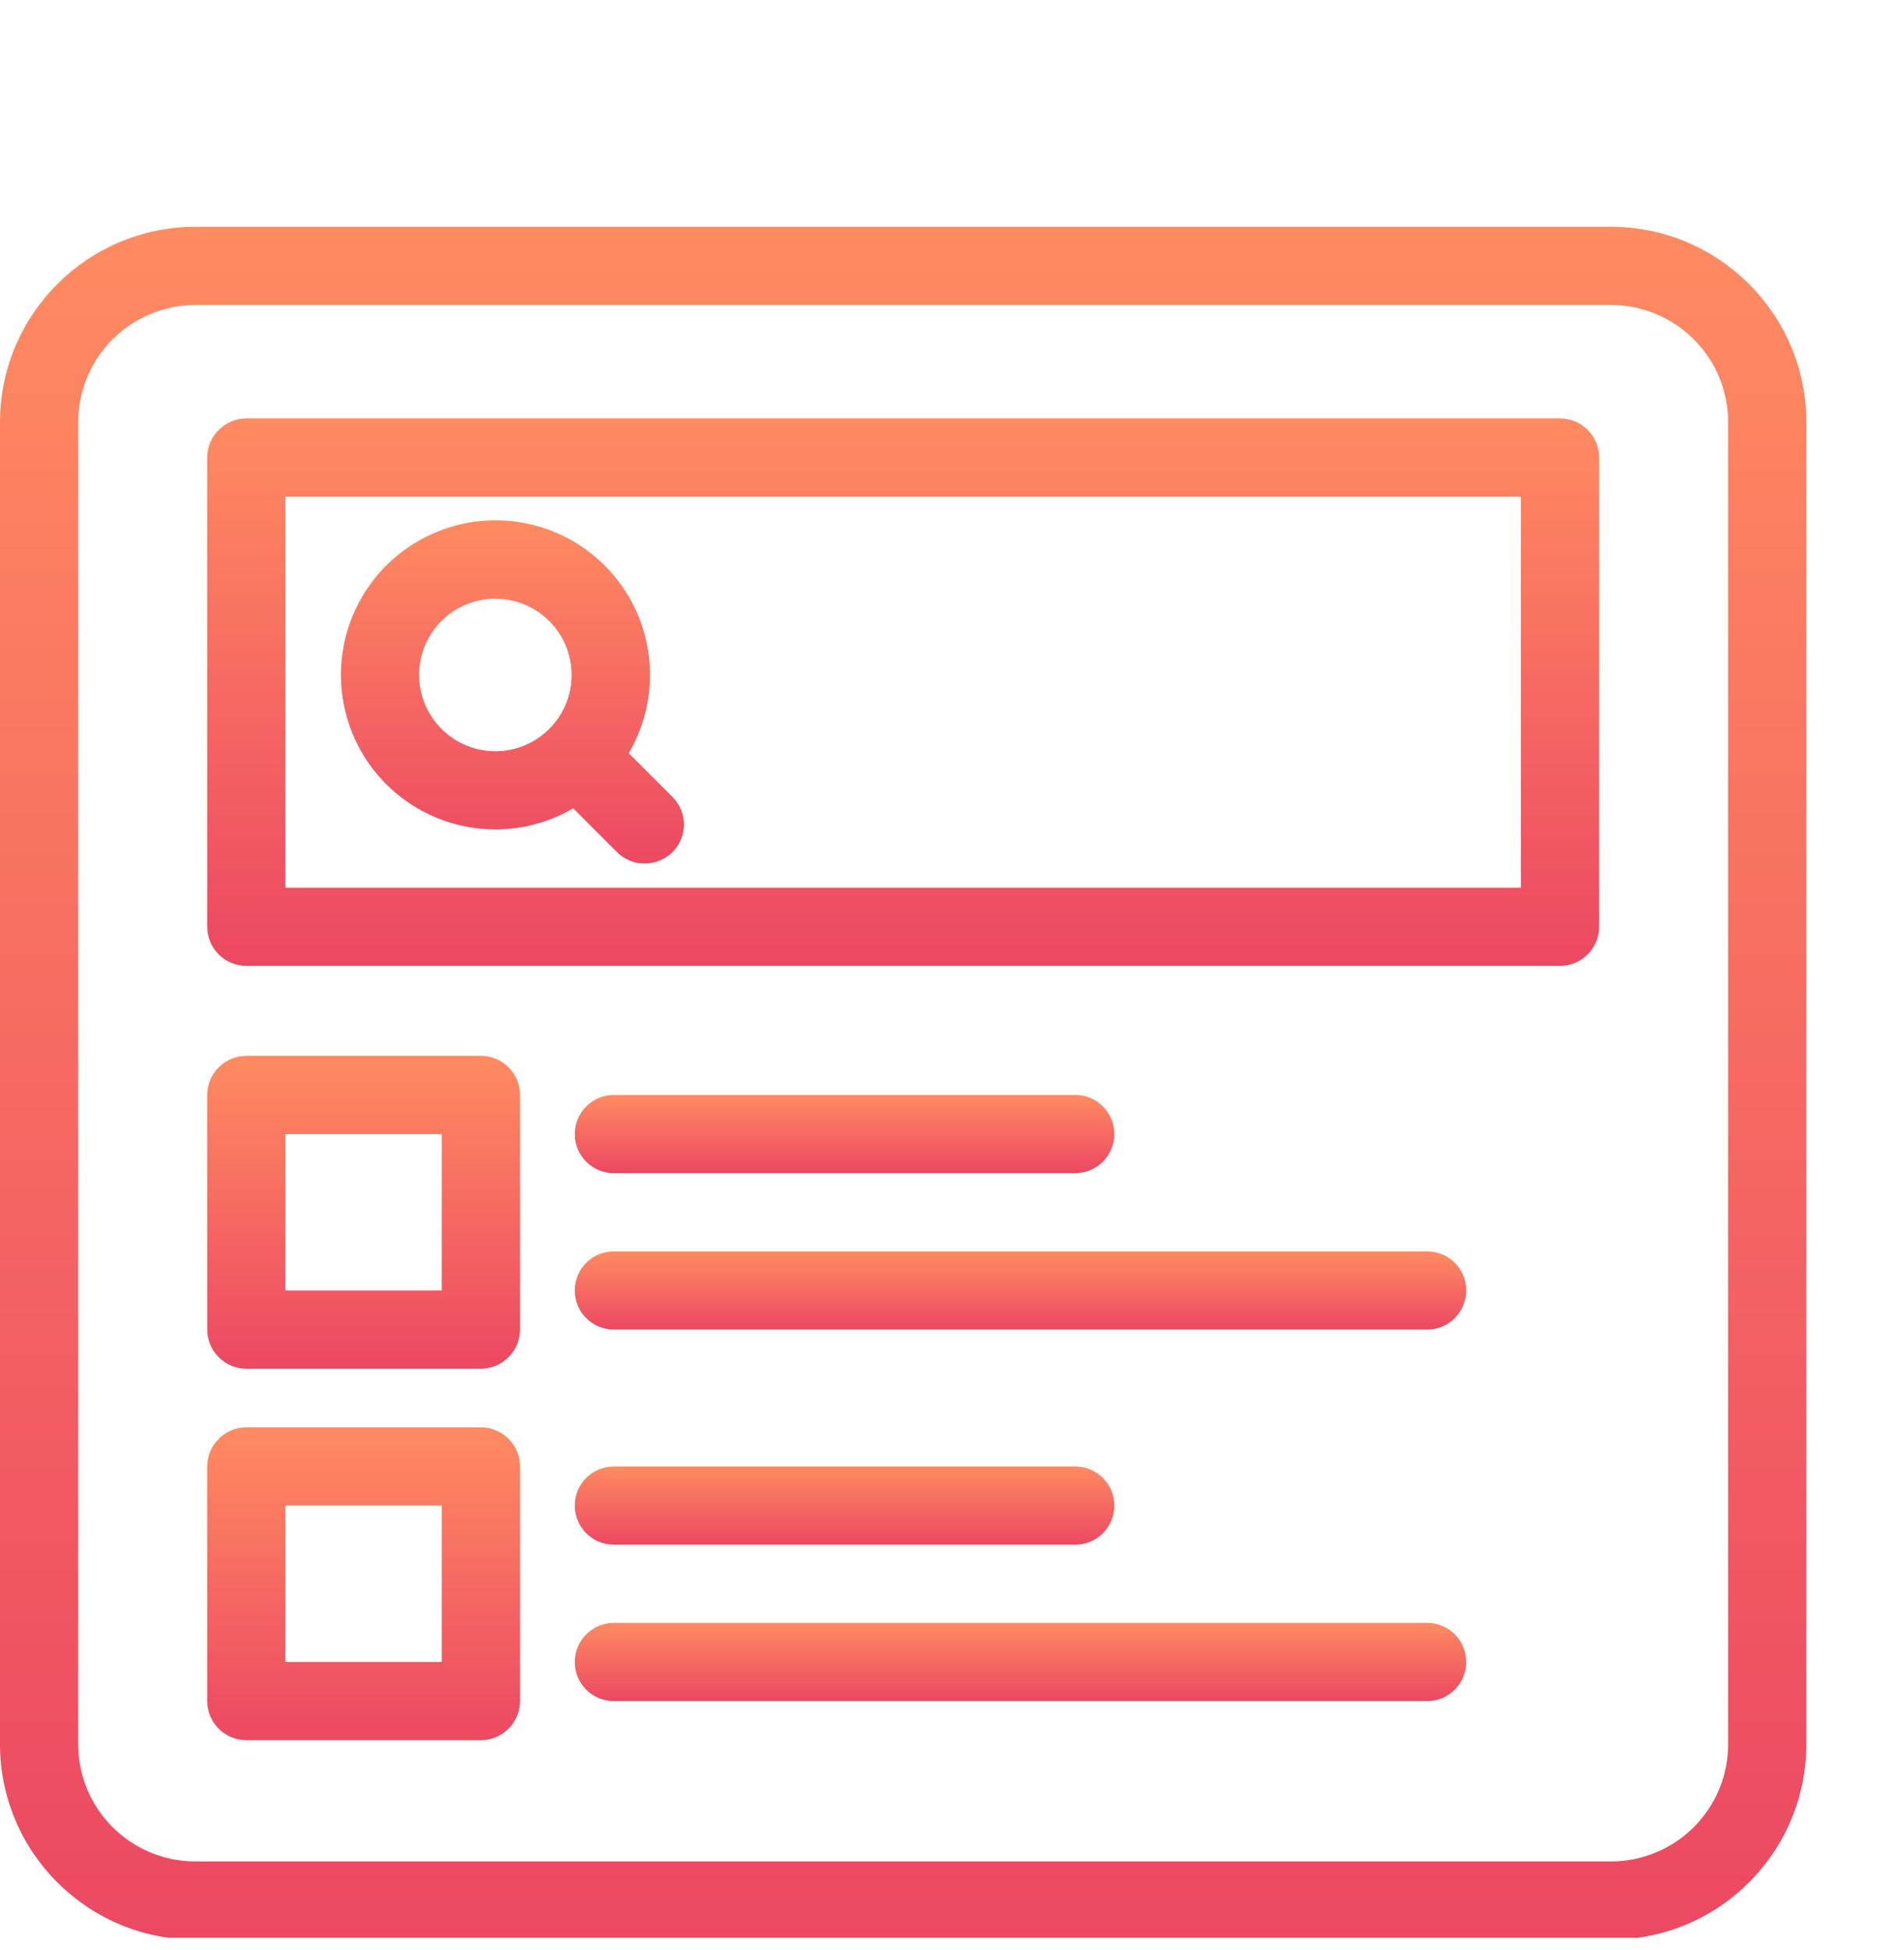<svg width="42" height="43" viewBox="0 0 42 43" fill="none" xmlns="http://www.w3.org/2000/svg">
<g clip-path="url(#clip0)">
<g clip-path="url(#clip1)">
<path d="M39.846 9.316C39.845 6.935 37.915 5.004 35.534 5.003H4.312C1.931 5.004 0.001 6.935 0 9.316V38.467C0.001 40.849 1.931 42.779 4.312 42.78H35.534C37.915 42.779 39.845 40.849 39.846 38.467V9.316ZM38.121 38.467C38.122 39.154 37.85 39.812 37.364 40.298C36.879 40.783 36.22 41.056 35.534 41.055H4.312C3.626 41.056 2.967 40.783 2.482 40.298C1.996 39.812 1.724 39.154 1.725 38.467V9.316C1.724 8.629 1.996 7.971 2.482 7.485C2.967 7 3.626 6.727 4.312 6.728H35.534C36.22 6.727 36.879 7 37.364 7.485C37.85 7.971 38.122 8.629 38.121 9.316V38.467Z" fill="url(#paint0_linear)"/>
<path d="M10.928 18.294C11.531 18.295 12.123 18.134 12.644 17.828L13.61 18.794C13.772 18.957 13.993 19.048 14.222 19.045C14.451 19.044 14.671 18.954 14.835 18.794C14.996 18.633 15.087 18.415 15.087 18.186C15.087 17.958 14.996 17.739 14.835 17.578L13.869 16.613C14.651 15.28 14.44 13.588 13.354 12.489C12.268 11.39 10.579 11.159 9.238 11.926C7.896 12.693 7.238 14.266 7.635 15.76C8.031 17.253 9.382 18.293 10.928 18.294ZM10.928 13.206C11.856 13.206 12.609 13.959 12.609 14.887C12.609 15.816 11.856 16.569 10.928 16.569C9.999 16.569 9.246 15.816 9.246 14.887C9.245 14.441 9.422 14.013 9.737 13.697C10.053 13.382 10.481 13.205 10.928 13.206Z" fill="url(#paint1_linear)"/>
<path d="M35.275 10.092C35.274 9.616 34.889 9.231 34.413 9.229H5.434C4.958 9.231 4.573 9.616 4.571 10.092V20.442C4.573 20.917 4.958 21.303 5.434 21.304H34.413C34.889 21.303 35.274 20.917 35.275 20.442V10.092ZM33.55 19.579H6.296V10.954H33.55V19.579Z" fill="url(#paint2_linear)"/>
<path d="M11.471 24.15C11.47 23.675 11.084 23.289 10.609 23.288H5.434C4.958 23.289 4.573 23.675 4.571 24.15V29.325C4.573 29.801 4.958 30.186 5.434 30.188H10.609C11.084 30.186 11.47 29.801 11.471 29.325V24.15ZM9.746 28.463H6.296V25.013H9.746V28.463Z" fill="url(#paint3_linear)"/>
<path d="M13.541 25.875H23.718C24.195 25.875 24.581 25.489 24.581 25.013C24.581 24.537 24.195 24.15 23.718 24.15H13.541C13.065 24.15 12.679 24.537 12.679 25.013C12.679 25.489 13.065 25.875 13.541 25.875Z" fill="url(#paint4_linear)"/>
<path d="M31.481 27.6H13.541C13.065 27.6 12.679 27.986 12.679 28.463C12.679 28.939 13.065 29.325 13.541 29.325H31.481C31.957 29.325 32.343 28.939 32.343 28.463C32.343 27.986 31.957 27.6 31.481 27.6Z" fill="url(#paint5_linear)"/>
<path d="M11.471 32.344C11.47 31.868 11.084 31.483 10.609 31.481H5.434C4.958 31.483 4.573 31.868 4.571 32.344V37.519C4.573 37.994 4.958 38.38 5.434 38.381H10.609C11.084 38.38 11.47 37.994 11.471 37.519V32.344ZM9.746 36.656H6.296V33.206H9.746V36.656Z" fill="url(#paint6_linear)"/>
<path d="M13.541 34.069H23.718C24.195 34.069 24.581 33.683 24.581 33.206C24.581 32.73 24.195 32.344 23.718 32.344H13.541C13.065 32.344 12.679 32.73 12.679 33.206C12.679 33.683 13.065 34.069 13.541 34.069Z" fill="url(#paint7_linear)"/>
<path d="M31.481 35.794H13.541C13.065 35.794 12.679 36.18 12.679 36.656C12.679 37.133 13.065 37.519 13.541 37.519H31.481C31.957 37.519 32.343 37.133 32.343 36.656C32.343 36.18 31.957 35.794 31.481 35.794Z" fill="url(#paint8_linear)"/>
</g>
</g>
<defs>
<linearGradient id="paint0_linear" x1="19.923" y1="5.003" x2="19.923" y2="42.78" gradientUnits="userSpaceOnUse">
<stop stop-color="#FF8B61"/>
<stop offset="1" stop-color="#EC4862"/>
</linearGradient>
<linearGradient id="paint1_linear" x1="11.304" y1="11.476" x2="11.304" y2="19.045" gradientUnits="userSpaceOnUse">
<stop stop-color="#FF8B61"/>
<stop offset="1" stop-color="#EC4862"/>
</linearGradient>
<linearGradient id="paint2_linear" x1="19.923" y1="9.229" x2="19.923" y2="21.304" gradientUnits="userSpaceOnUse">
<stop stop-color="#FF8B61"/>
<stop offset="1" stop-color="#EC4862"/>
</linearGradient>
<linearGradient id="paint3_linear" x1="8.021" y1="23.288" x2="8.021" y2="30.188" gradientUnits="userSpaceOnUse">
<stop stop-color="#FF8B61"/>
<stop offset="1" stop-color="#EC4862"/>
</linearGradient>
<linearGradient id="paint4_linear" x1="18.63" y1="24.15" x2="18.63" y2="25.875" gradientUnits="userSpaceOnUse">
<stop stop-color="#FF8B61"/>
<stop offset="1" stop-color="#EC4862"/>
</linearGradient>
<linearGradient id="paint5_linear" x1="22.511" y1="27.6" x2="22.511" y2="29.325" gradientUnits="userSpaceOnUse">
<stop stop-color="#FF8B61"/>
<stop offset="1" stop-color="#EC4862"/>
</linearGradient>
<linearGradient id="paint6_linear" x1="8.021" y1="31.481" x2="8.021" y2="38.381" gradientUnits="userSpaceOnUse">
<stop stop-color="#FF8B61"/>
<stop offset="1" stop-color="#EC4862"/>
</linearGradient>
<linearGradient id="paint7_linear" x1="18.63" y1="32.344" x2="18.63" y2="34.069" gradientUnits="userSpaceOnUse">
<stop stop-color="#FF8B61"/>
<stop offset="1" stop-color="#EC4862"/>
</linearGradient>
<linearGradient id="paint8_linear" x1="22.511" y1="35.794" x2="22.511" y2="37.519" gradientUnits="userSpaceOnUse">
<stop stop-color="#FF8B61"/>
<stop offset="1" stop-color="#EC4862"/>
</linearGradient>
<clipPath id="clip0">
<rect width="42" height="42" fill="white" transform="translate(0 0.738)"/>
</clipPath>
<clipPath id="clip1">
<rect width="39.846" height="39.846" fill="white" transform="translate(0 3.969)"/>
</clipPath>
</defs>
</svg>

